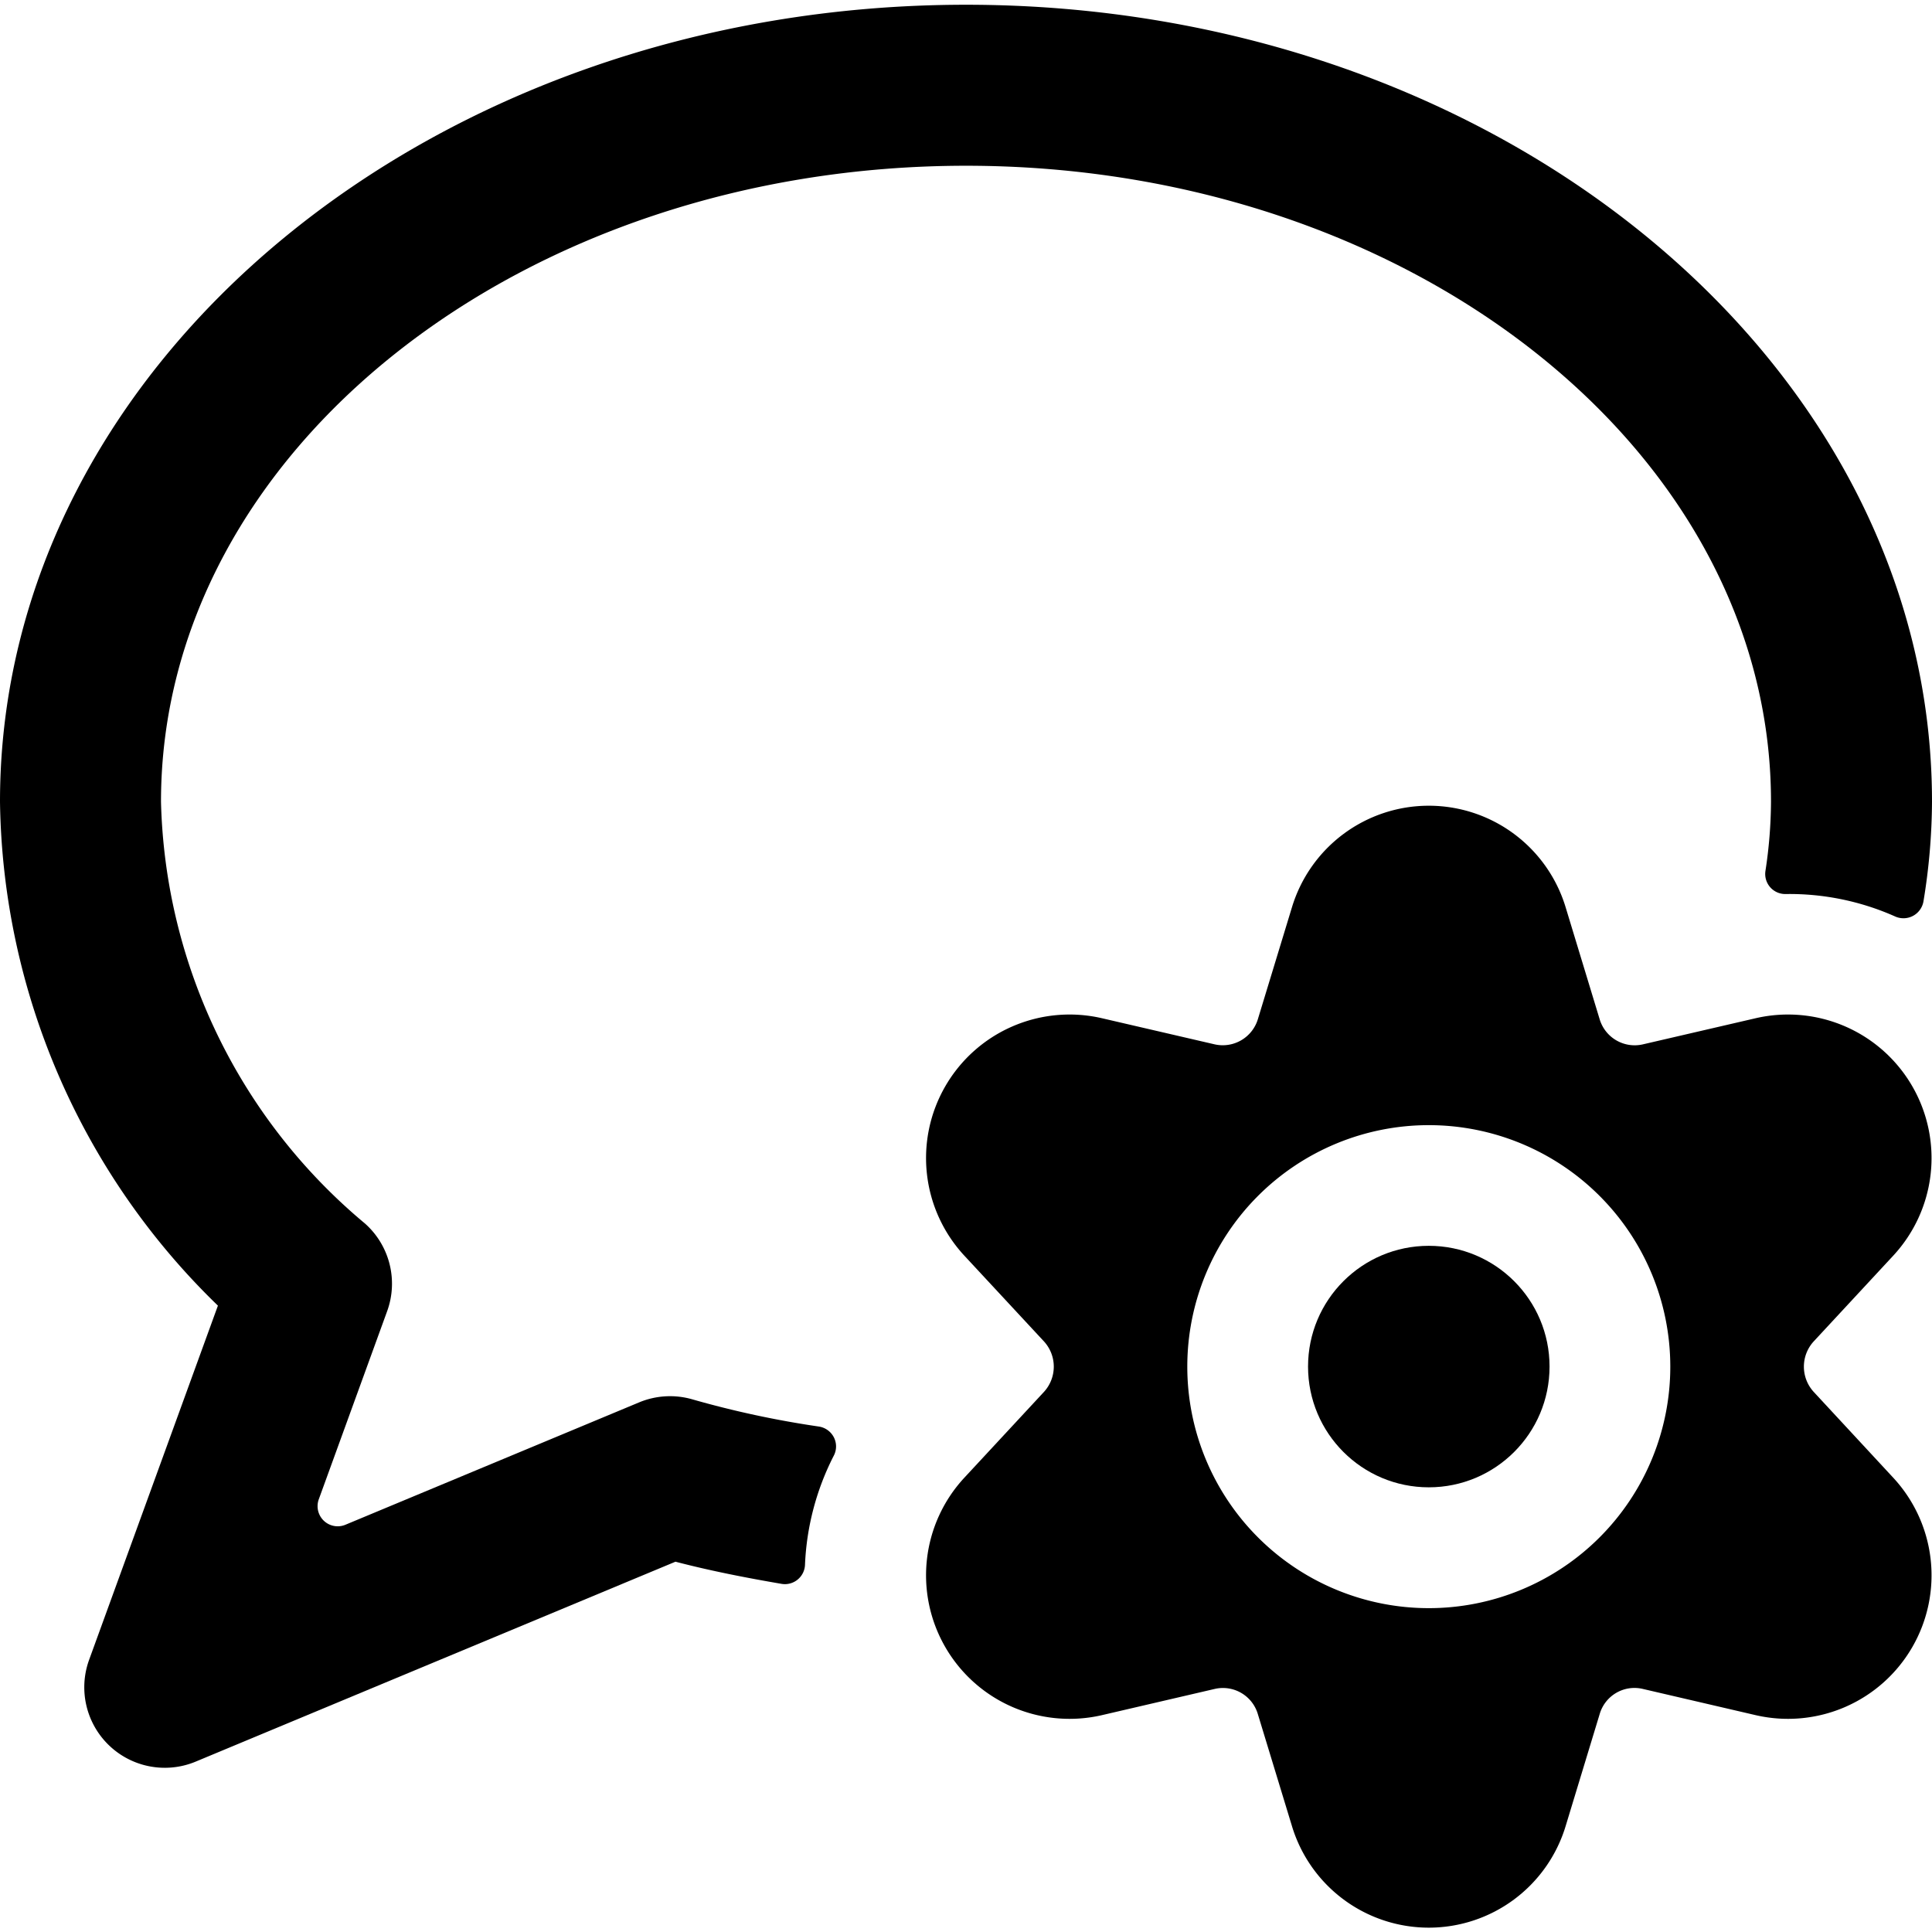 <svg xmlns="http://www.w3.org/2000/svg" viewBox="0 0 24 24"><title>messages-bubble-settings-alternate</title><path d="M10.358,18.082a.248.248,0,0,0,0-.228.252.252,0,0,0-.186-.133A12.029,12.029,0,0,1,8.6,17.383a1,1,0,0,0-.661.038l-3.648,1.52a.25.25,0,0,1-.331-.316l.85-2.339A1,1,0,0,0,4.535,15.2,7.043,7.043,0,0,1,2,9.959c0-4.358,4.486-7.9,10-7.9S22,5.6,22,9.959a5.823,5.823,0,0,1-.069.86.249.249,0,0,0,.251.287,3.226,3.226,0,0,1,1.363.28.252.252,0,0,0,.349-.189A7.794,7.794,0,0,0,24,9.959c0-5.461-5.383-9.9-12-9.9S0,4.5,0,9.959a8.876,8.876,0,0,0,2.707,6.26l-1.6,4.4a1,1,0,0,0,1.325,1.264L8.391,19.4c.437.114.878.2,1.322.276A.25.25,0,0,0,10,19.438,3.27,3.27,0,0,1,10.358,18.082Z"/><circle cx="17.749" cy="16.976" r="1.5"/><path d="M23.517,15.6a1.783,1.783,0,0,0-1.7-2.953l-1.411.327a.454.454,0,0,1-.534-.311l-.423-1.392a1.776,1.776,0,0,0-3.4,0l-.424,1.392a.456.456,0,0,1-.533.311l-1.411-.327a1.783,1.783,0,0,0-1.7,2.953l.988,1.064a.464.464,0,0,1,0,.626l-.988,1.065a1.783,1.783,0,0,0,1.7,2.953l1.411-.328a.452.452,0,0,1,.533.312l.424,1.392a1.776,1.776,0,0,0,3.4,0l.423-1.392a.45.45,0,0,1,.534-.312l1.411.328a1.783,1.783,0,0,0,1.7-2.953l-.987-1.065a.464.464,0,0,1,0-.626Zm-2.768,1.377a3,3,0,1,1-3-3A3,3,0,0,1,20.749,16.976Z"/></svg>